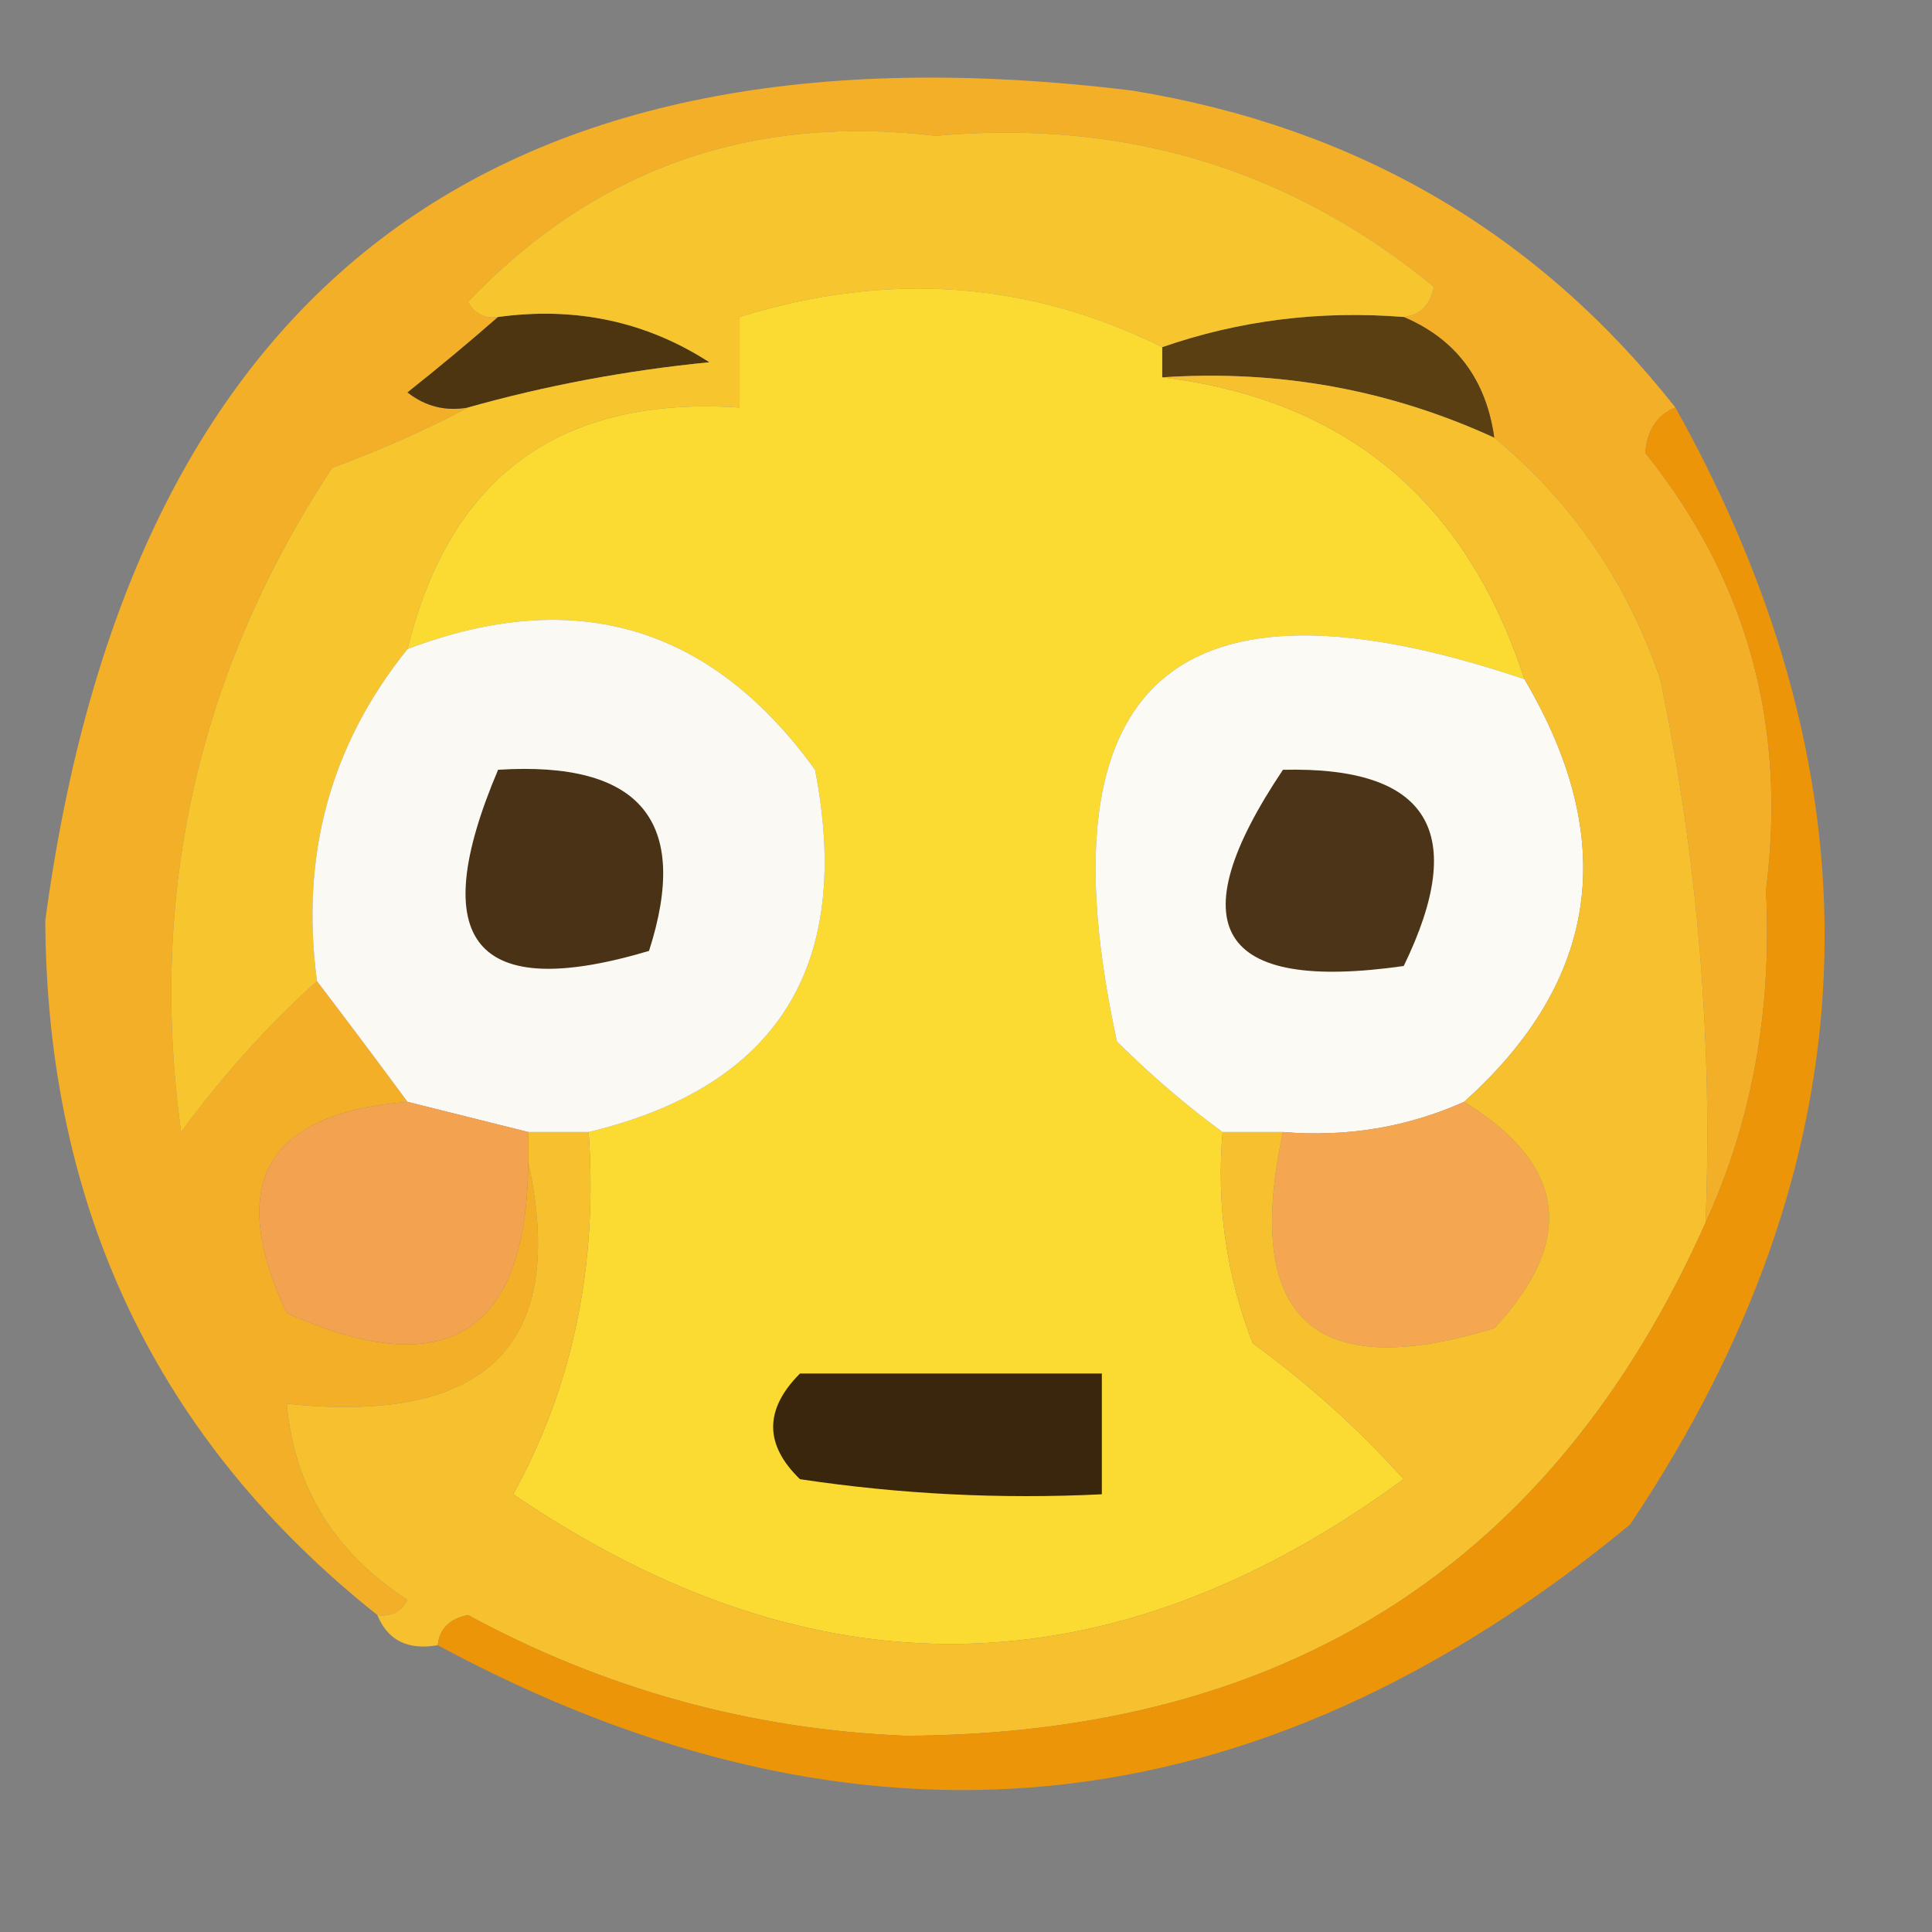 <?xml version="1.0" encoding="UTF-8"?>
<!DOCTYPE svg PUBLIC "-//W3C//DTD SVG 1.1//EN" "http://www.w3.org/Graphics/SVG/1.1/DTD/svg11.dtd">
<svg xmlns="http://www.w3.org/2000/svg" version="1.1" width="64px" height="64px" style="shape-rendering:geometricPrecision; text-rendering:geometricPrecision; image-rendering:optimizeQuality; fill-rule:evenodd; clip-rule:evenodd" xmlns:xlink="http://www.w3.org/1999/xlink">
<rect width="100%" height="100%" fill="#808080" stroke="none"/>
<g><path style="opacity:1" fill="#f4af28" d="M 55.5,13.5 C 54.903,13.735 54.57,14.235 54.5,15C 57.87,19.194 59.203,24.028 58.5,29.5C 58.706,33.469 58.039,37.135 56.5,40.5C 56.739,34.435 56.239,28.435 55,22.5C 53.896,19.279 52.063,16.612 49.5,14.5C 49.229,12.569 48.229,11.236 46.5,10.5C 47.043,10.44 47.376,10.107 47.5,9.5C 42.756,5.602 37.256,3.935 31,4.5C 24.867,3.766 19.7,5.599 15.5,10C 15.728,10.399 16.062,10.565 16.5,10.5C 15.571,11.315 14.571,12.148 13.5,13C 14.094,13.464 14.761,13.631 15.5,13.5C 14.123,14.234 12.623,14.901 11,15.5C 6.572,22.238 4.906,29.572 6,37.5C 7.366,35.638 8.866,33.972 10.5,32.5C 11.488,33.795 12.488,35.128 13.5,36.5C 8.818,36.875 7.484,39.208 9.5,43.5C 14.785,45.857 17.452,44.191 17.5,38.5C 18.806,44.533 16.139,47.2 9.5,46.5C 9.744,49.263 11.077,51.429 13.5,53C 13.272,53.399 12.938,53.565 12.5,53.5C 5.221,47.712 1.554,40.045 1.5,30.5C 4.304,9.574 16.304,0.407 37.5,3C 44.935,4.211 50.935,7.711 55.5,13.5 Z"/></g>
<g><path style="opacity:1" fill="#4d350f" d="M 16.5,10.5 C 19.073,10.149 21.406,10.649 23.5,12C 20.746,12.272 18.079,12.772 15.5,13.5C 14.761,13.631 14.094,13.464 13.5,13C 14.571,12.148 15.571,11.315 16.5,10.5 Z"/></g>
<g><path style="opacity:1" fill="#593f11" d="M 46.5,10.5 C 48.229,11.236 49.229,12.569 49.5,14.5C 46.034,12.908 42.367,12.242 38.5,12.5C 38.5,12.167 38.5,11.833 38.5,11.5C 41.054,10.612 43.721,10.279 46.5,10.5 Z"/></g>
<g><path style="opacity:1" fill="#f7c62e" d="M 46.5,10.5 C 43.721,10.279 41.054,10.612 38.5,11.5C 34.08,9.304 29.413,8.971 24.5,10.5C 24.5,11.5 24.5,12.5 24.5,13.5C 18.567,13.104 14.901,15.771 13.5,21.5C 10.944,24.668 9.944,28.334 10.5,32.5C 8.866,33.972 7.366,35.638 6,37.5C 4.906,29.572 6.572,22.238 11,15.5C 12.623,14.901 14.123,14.234 15.5,13.5C 18.079,12.772 20.746,12.272 23.5,12C 21.406,10.649 19.073,10.149 16.5,10.5C 16.062,10.565 15.728,10.399 15.5,10C 19.7,5.599 24.867,3.766 31,4.5C 37.256,3.935 42.756,5.602 47.5,9.5C 47.376,10.107 47.043,10.44 46.5,10.5 Z"/></g>
<g><path style="opacity:1" fill="#fbda31" d="M 38.5,11.5 C 38.5,11.833 38.5,12.167 38.5,12.5C 44.573,13.231 48.573,16.565 50.5,22.5C 38.914,18.587 34.414,22.587 37,34.5C 38.145,35.636 39.312,36.636 40.5,37.5C 40.292,39.92 40.626,42.253 41.5,44.5C 43.316,45.815 44.983,47.315 46.5,49C 36.794,56.108 26.96,56.275 17,49.5C 18.976,45.914 19.809,41.914 19.5,37.5C 25.762,35.993 28.262,31.994 27,25.5C 23.552,20.728 19.052,19.394 13.5,21.5C 14.901,15.771 18.567,13.104 24.5,13.5C 24.5,12.5 24.5,11.5 24.5,10.5C 29.413,8.971 34.08,9.304 38.5,11.5 Z"/></g>
<g><path style="opacity:1" fill="#fbf9f4" d="M 19.5,37.5 C 18.833,37.5 18.167,37.5 17.5,37.5C 16.167,37.167 14.833,36.833 13.5,36.5C 12.488,35.128 11.488,33.795 10.5,32.5C 9.944,28.334 10.944,24.668 13.5,21.5C 19.052,19.394 23.552,20.728 27,25.5C 28.262,31.994 25.762,35.993 19.5,37.5 Z"/></g>
<g><path style="opacity:1" fill="#fcfaf4" d="M 50.5,22.5 C 53.645,27.82 52.978,32.487 48.5,36.5C 46.621,37.341 44.621,37.675 42.5,37.5C 41.833,37.5 41.167,37.5 40.5,37.5C 39.312,36.636 38.145,35.636 37,34.5C 34.414,22.587 38.914,18.587 50.5,22.5 Z"/></g>
<g><path style="opacity:1" fill="#493216" d="M 16.5,25.5 C 21.214,25.201 22.88,27.201 21.5,31.5C 15.74,33.213 14.074,31.213 16.5,25.5 Z"/></g>
<g><path style="opacity:1" fill="#4b3418" d="M 42.5,25.5 C 47.328,25.385 48.661,27.552 46.5,32C 40.339,32.878 39.005,30.711 42.5,25.5 Z"/></g>
<g><path style="opacity:1" fill="#f4a650" d="M 48.5,36.5 C 51.882,38.581 52.216,41.081 49.5,44C 43.506,45.841 41.173,43.674 42.5,37.5C 44.621,37.675 46.621,37.341 48.5,36.5 Z"/></g>
<g><path style="opacity:1" fill="#f3a24f" d="M 13.5,36.5 C 14.833,36.833 16.167,37.167 17.5,37.5C 17.5,37.833 17.5,38.167 17.5,38.5C 17.452,44.191 14.785,45.857 9.5,43.5C 7.484,39.208 8.818,36.875 13.5,36.5 Z"/></g>
<g><path style="opacity:1" fill="#f6c02f" d="M 38.5,12.5 C 42.367,12.242 46.034,12.908 49.5,14.5C 52.063,16.612 53.896,19.279 55,22.5C 56.239,28.435 56.739,34.435 56.5,40.5C 51.475,51.78 42.642,57.447 30,57.5C 24.865,57.289 20.031,55.955 15.5,53.5C 14.893,53.624 14.56,53.957 14.5,54.5C 13.508,54.672 12.842,54.338 12.5,53.5C 12.938,53.565 13.272,53.399 13.5,53C 11.077,51.429 9.744,49.263 9.5,46.5C 16.139,47.2 18.806,44.533 17.5,38.5C 17.5,38.167 17.5,37.833 17.5,37.5C 18.167,37.5 18.833,37.5 19.5,37.5C 19.809,41.914 18.976,45.914 17,49.5C 26.96,56.275 36.794,56.108 46.5,49C 44.983,47.315 43.316,45.815 41.5,44.5C 40.626,42.253 40.292,39.92 40.5,37.5C 41.167,37.5 41.833,37.5 42.5,37.5C 41.173,43.674 43.506,45.841 49.5,44C 52.216,41.081 51.882,38.581 48.5,36.5C 52.978,32.487 53.645,27.82 50.5,22.5C 48.573,16.565 44.573,13.231 38.5,12.5 Z"/></g>
<g><path style="opacity:1" fill="#39260c" d="M 26.5,45.5 C 29.833,45.5 33.167,45.5 36.5,45.5C 36.5,46.833 36.5,48.167 36.5,49.5C 33.15,49.665 29.817,49.498 26.5,49C 25.316,47.855 25.316,46.688 26.5,45.5 Z"/></g>
<g><path style="opacity:1" fill="#ed9508" d="M 55.5,13.5 C 62.558,26.132 62.058,38.465 54,50.5C 41.651,60.698 28.485,62.031 14.5,54.5C 14.56,53.957 14.893,53.624 15.5,53.5C 20.031,55.955 24.865,57.289 30,57.5C 42.642,57.447 51.475,51.78 56.5,40.5C 58.039,37.135 58.706,33.469 58.5,29.5C 59.203,24.028 57.87,19.194 54.5,15C 54.57,14.235 54.903,13.735 55.5,13.5 Z"/></g>
</svg>
